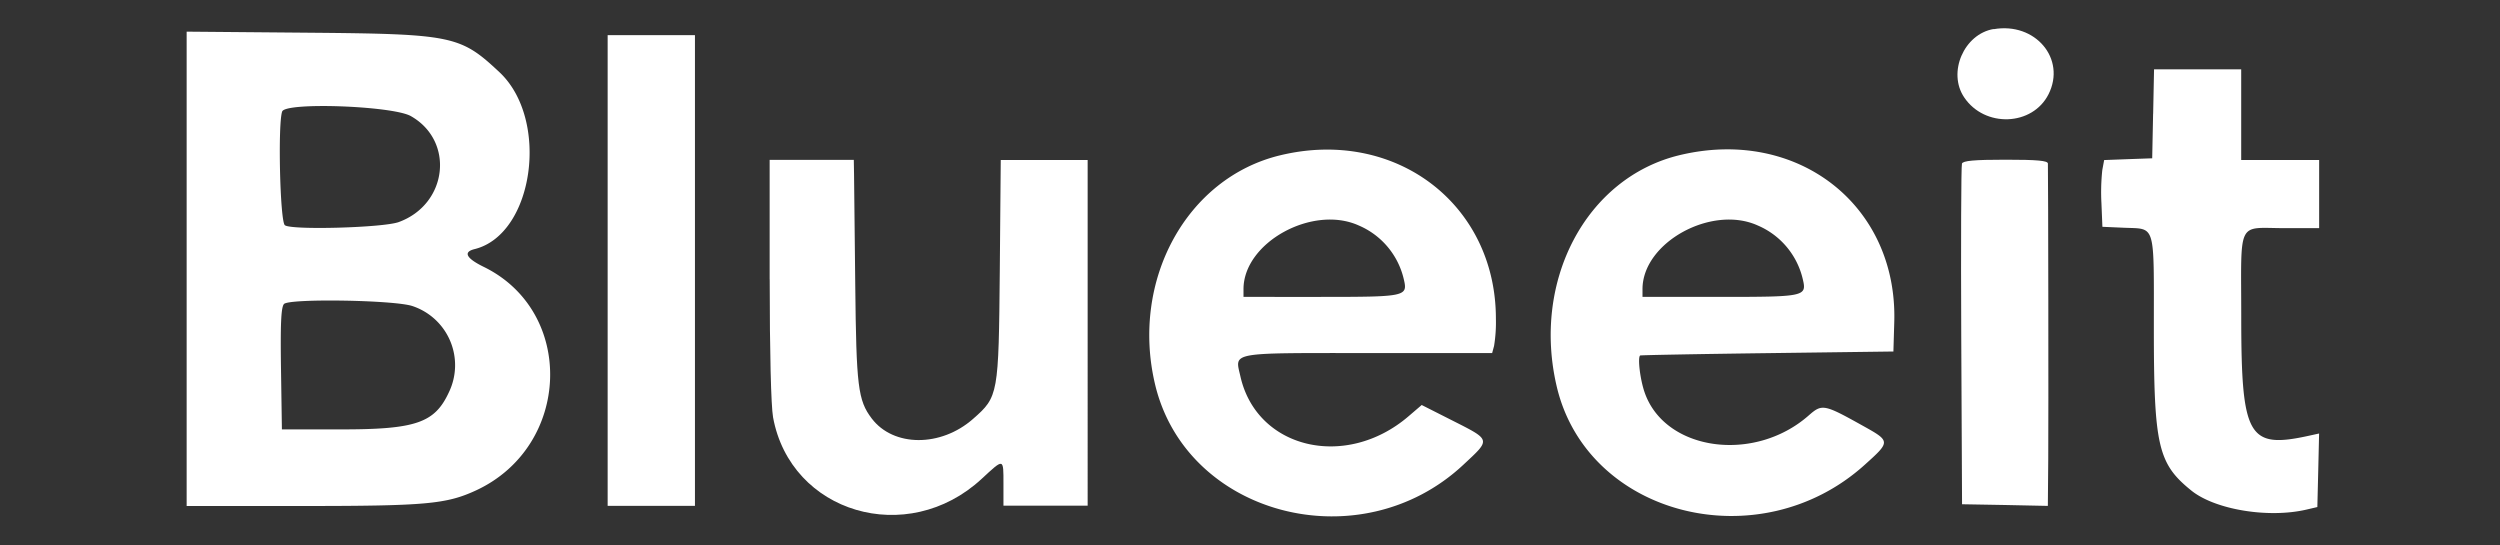 <svg id="svg" xmlns="http://www.w3.org/2000/svg" viewBox="0 0 500 109"><rect x="0" y="0" width="500" height="109" fill="#333333" stroke="none"/><defs><style>.cls-1,.cls-2{fill:#fff;}.cls-1{fill-rule:evenodd;}</style></defs><title>logo-txt(wh)</title><path class="cls-1" d="M398.74,5.8c-5.95,1-9.27,8.7-5.9,13.68,4.11,6.11,13.66,5.75,16.87-.64,3.56-7.08-2.65-14.47-11-13"/><polyline class="cls-1" points="121.53 54.1 121.53 101.17 138.99 101.17 138.99 7.03 121.53 7.03 121.53 54.1"/><path class="cls-1" d="M430.62,22.77l-.18,8.89-4.8.17-4.81.18-.37,2a41.82,41.82,0,0,0-.17,6.68l.19,4.67,4.34.19c6.37.28,5.95-1.15,5.95,20,0,23.65.82,27.18,7.51,32.57,4.74,3.82,15.41,5.57,23,3.8l2.19-.51.18-7.36.17-7.35-2,.44c-12.16,2.68-13.55.29-13.57-23.51,0-20-1-18,8.76-18h6.82V32H448.24V13.86H430.81l-.18,8.89"/><path class="cls-1" d="M153.94,55.85c0,14.53.27,25.35.67,27.6,3.51,19.18,26.86,26.08,41.72,12.32,4.49-4.15,4.36-4.18,4.36,1v4.36h16.84V32H200.15l-.19,22c-.23,25-.28,25.33-5.35,29.78-6.45,5.68-15.93,5.64-20.27-.09-2.75-3.63-3.08-6.42-3.29-26.72-.11-10.46-.21-20.35-.24-22l-.05-3H153.93V55.85"/><path class="cls-1" d="M392.39,32.74c-.16.43-.22,15.93-.14,34.45l.16,33.66L401,101l8.57.18.08-9.53c.06-7.9,0-56.36-.07-58.93,0-.59-2.14-.78-8.46-.78s-8.52.21-8.73.78"/><path class="cls-2" d="M256,31.07h0c-18.69,4.52-29.89,25-25,45.75,6.2,26.31,41,35.43,61.65,16.15,5.57-5.2,5.67-4.89-2.44-9L284.34,81l-2.65,2.27c-12.55,10.74-30.36,6.49-33.61-8-1.11-4.92-2.46-4.66,25.56-4.66h24.79l.38-1.41a29.15,29.15,0,0,0,.37-5.46C299.18,40.76,279,25.5,256,31.07Zm8.25,28.31H248.7V57.82c0-9.31,13.8-16.92,23.06-12.72h0a15.48,15.48,0,0,1,9,10.75C281.58,59.3,281.19,59.38,264.21,59.38Z"/><path class="cls-2" d="M335.84,31.05h0c-18.6,4.52-29.48,25.08-24.49,46.27,6.1,25.89,40.48,34.64,61.56,15.67,5.22-4.69,5.22-4.74-.31-7.82-7.84-4.37-8.18-4.43-10.87-2.07-10.95,9.62-28.83,7.07-32.83-4.69-.88-2.57-1.39-6.85-.88-7.31.08-.08,11.52-.29,25.41-.47l25.25-.33.17-5.81C379.59,41,359.43,25.34,335.84,31.05ZM344,59.38H328.5V57.82c0-9.31,13.81-16.92,23.06-12.72h0a15.48,15.48,0,0,1,9,10.75C361.38,59.3,361,59.38,344,59.38Z"/><path class="cls-2" d="M96.76,53.38c-3.56-1.74-4.19-3-1.79-3.57,11.82-3,15-25.91,4.93-35.36C92.05,7.1,90.58,6.79,61.5,6.54L37.33,6.33V53.76l0,0v47.44H60.27c25,0,29-.37,35-3.15C114.23,89.2,115.14,62.37,96.76,53.38ZM56.44,22.29c.73-1.9,22.1-1.12,25.73.93h0c8.81,5,7.36,17.64-2.44,21.2-3.13,1.13-21.53,1.64-22.76.62C56,44.24,55.55,24.64,56.44,22.29ZM89.8,78.41c-2.84,6.17-6.58,7.47-21.58,7.47H56.38L56.2,73.81c-.13-8.81,0-12.32.59-13,.94-1.14,21.82-.82,25.63.38h0A12.46,12.46,0,0,1,89.8,78.41Z"/></svg>